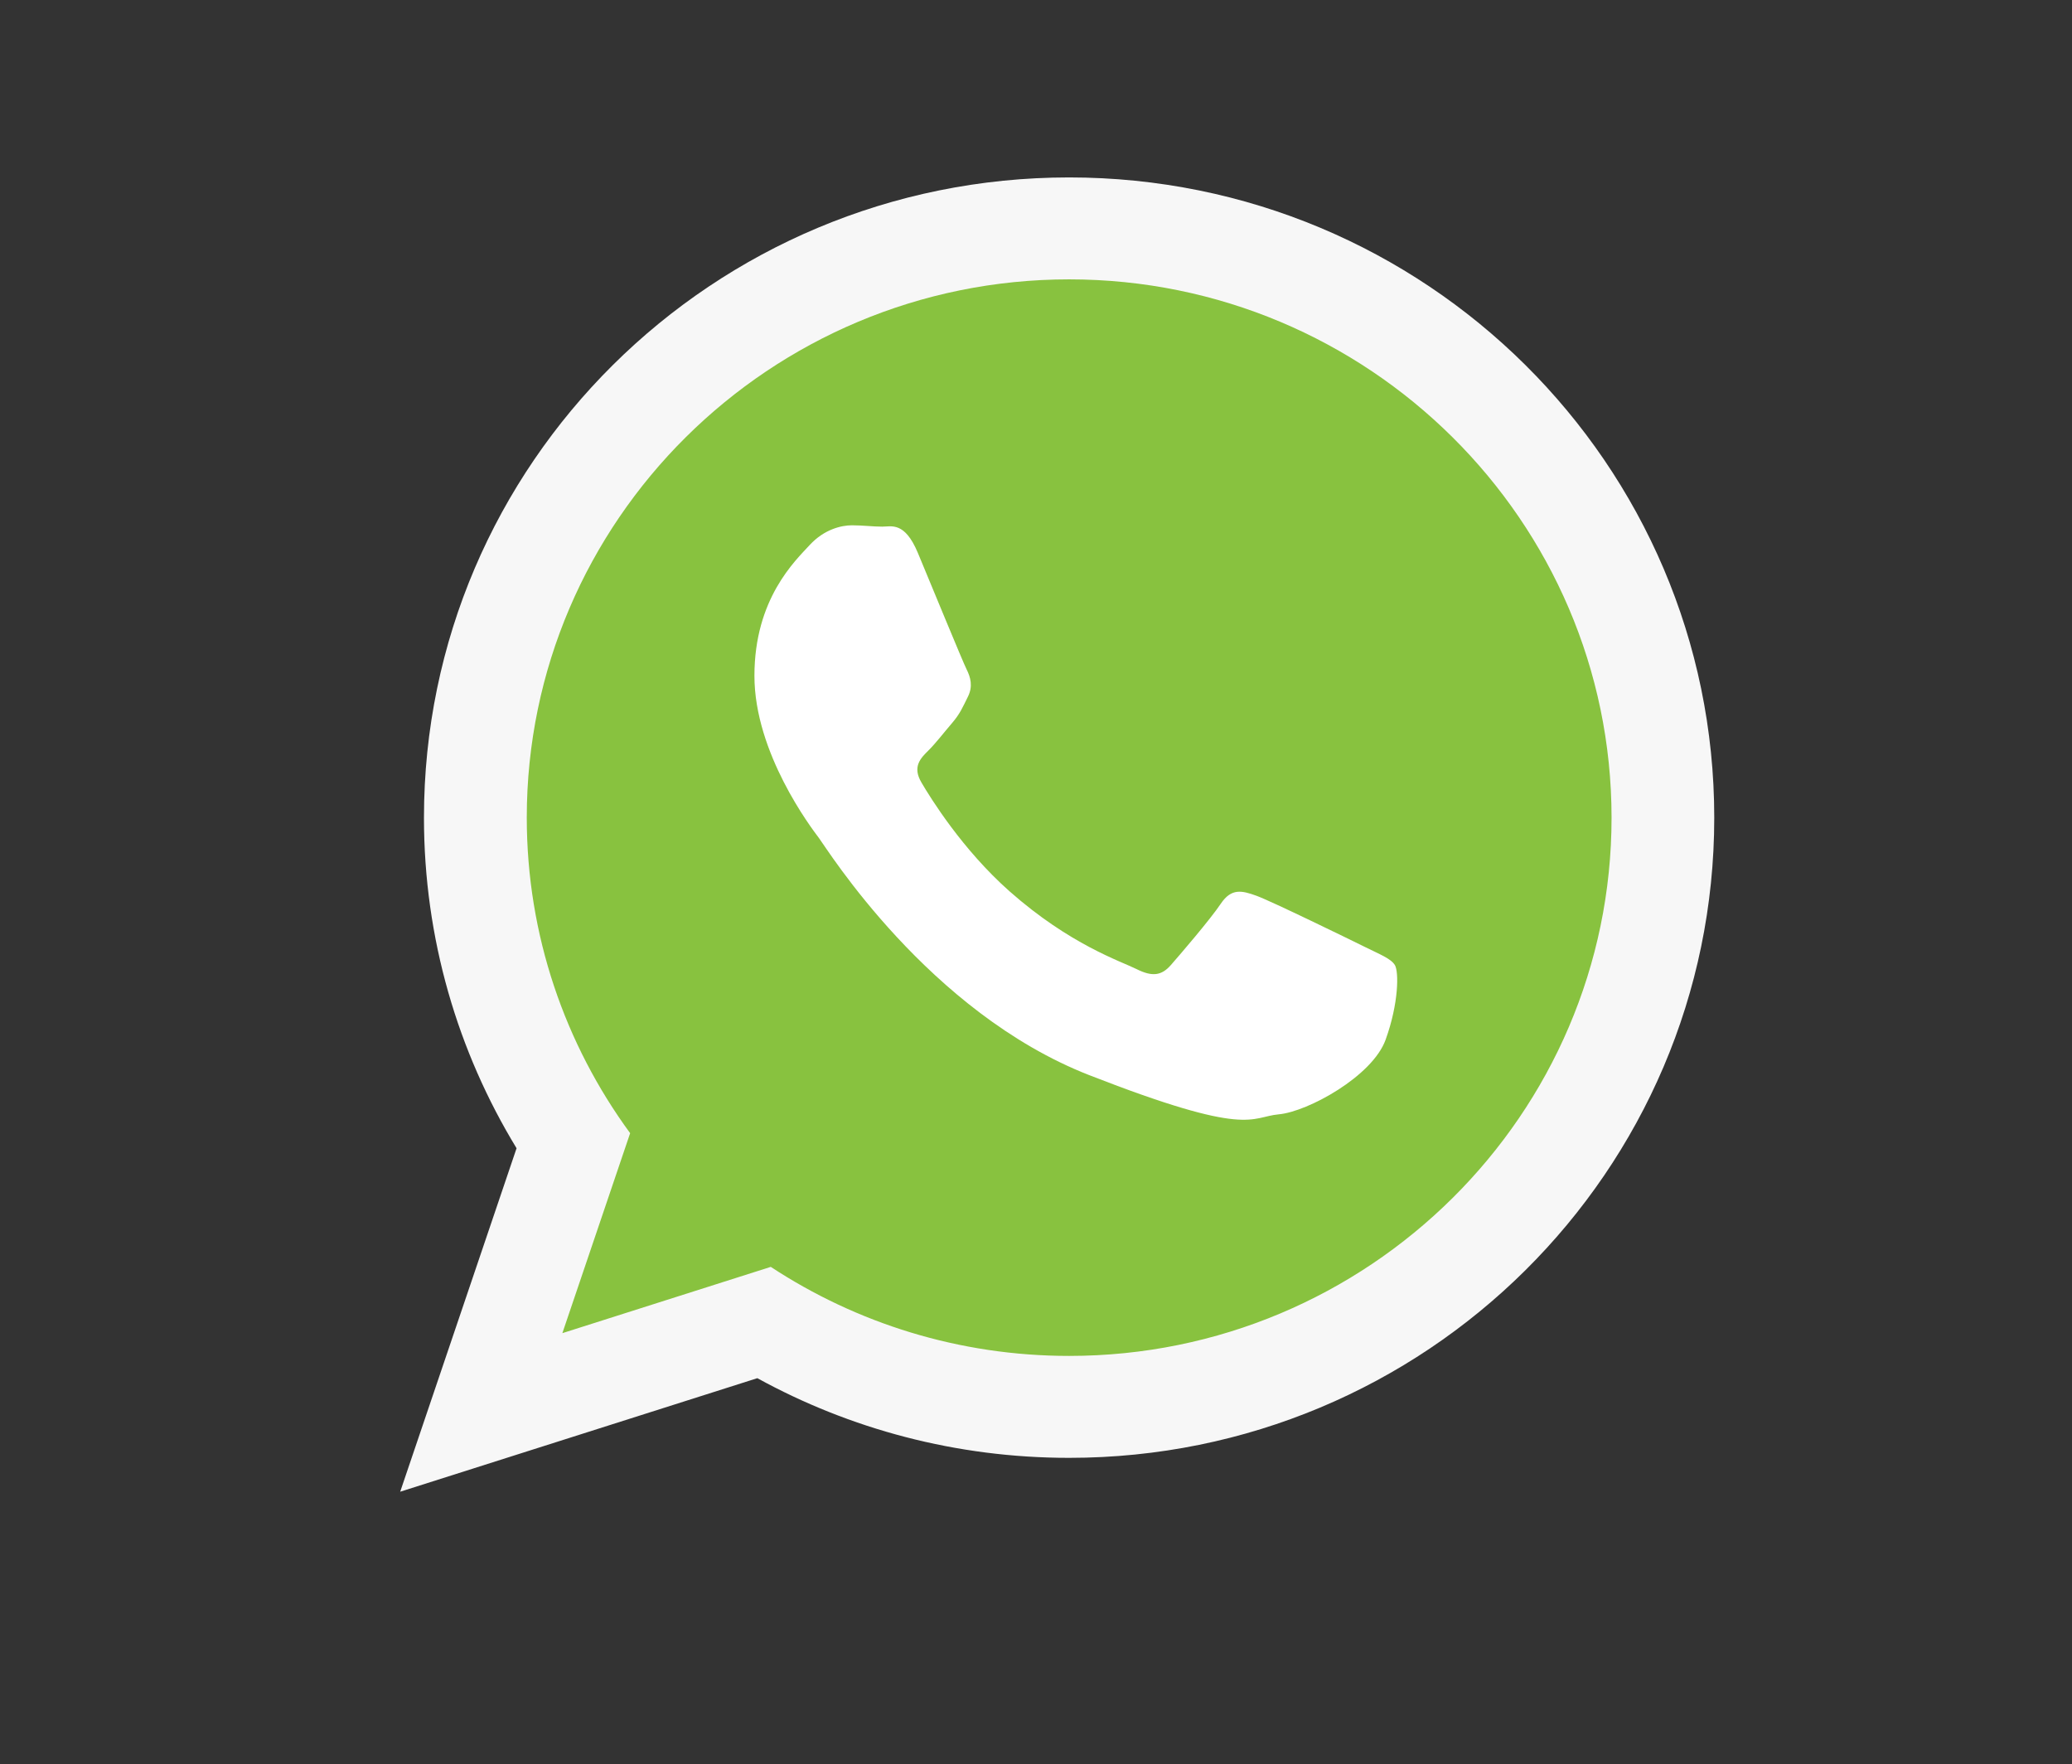 <?xml version="1.0" encoding="utf-8"?>
<!-- Generator: Adobe Illustrator 15.0.0, SVG Export Plug-In . SVG Version: 6.00 Build 0)  -->
<!DOCTYPE svg PUBLIC "-//W3C//DTD SVG 1.1//EN" "http://www.w3.org/Graphics/SVG/1.1/DTD/svg11.dtd">
<svg version="1.1" id="Capa_1" xmlns="http://www.w3.org/2000/svg" xmlns:xlink="http://www.w3.org/1999/xlink" x="0px" y="0px"
	 width="37.143px" height="31.619px" viewBox="0 0 37.143 31.619" enable-background="new 0 0 37.143 31.619" xml:space="preserve">
<rect x="0" y="0" width="37.143" height="31.619" fill="#333333" stroke="none"/>
<g>
	<g>
		<path id="WhatsApp" fill="#F7F7F7" d="M30.73,14.655c0,6.337-5.178,11.474-11.564,11.474c-2.028,0-3.933-0.518-5.59-1.428
			l-6.402,2.035L9.26,20.58c-1.053-1.729-1.66-3.758-1.66-5.925c0-6.337,5.178-11.475,11.565-11.475
			C25.552,3.18,30.73,8.317,30.73,14.655z"/>
	</g>
	<path fill="#88C23F" d="M19.166,5.007c-5.362,0-9.723,4.328-9.723,9.647c0,2.111,0.688,4.066,1.853,5.656l-1.215,3.584l3.736-1.188
		c1.535,1.008,3.374,1.596,5.349,1.596c5.361,0,9.723-4.328,9.723-9.647C28.888,9.335,24.527,5.007,19.166,5.007z"/>
	<path fill="#FFFFFF" d="M25.005,17.297c-0.072-0.116-0.261-0.188-0.544-0.328c-0.284-0.141-1.678-0.82-1.937-0.914
		c-0.26-0.094-0.449-0.141-0.639,0.141c-0.188,0.281-0.732,0.914-0.897,1.102c-0.165,0.188-0.331,0.213-0.614,0.071
		c-0.283-0.141-1.196-0.438-2.279-1.396c-0.842-0.746-1.412-1.666-1.577-1.948c-0.166-0.281-0.018-0.434,0.124-0.573
		c0.128-0.126,0.284-0.329,0.425-0.493c0.142-0.165,0.189-0.281,0.283-0.47c0.095-0.188,0.048-0.352-0.023-0.493
		c-0.071-0.141-0.638-1.524-0.874-2.088c-0.236-0.563-0.472-0.469-0.638-0.469c-0.165,0-0.354-0.024-0.543-0.024
		s-0.496,0.071-0.756,0.352c-0.259,0.282-0.992,0.962-0.992,2.346c0,1.384,1.016,2.721,1.158,2.909
		c0.142,0.188,1.96,3.12,4.842,4.247c2.881,1.125,2.881,0.75,3.401,0.703c0.52-0.048,1.678-0.682,1.914-1.338
		C25.076,17.978,25.076,17.415,25.005,17.297z"/>
</g>
</svg>

